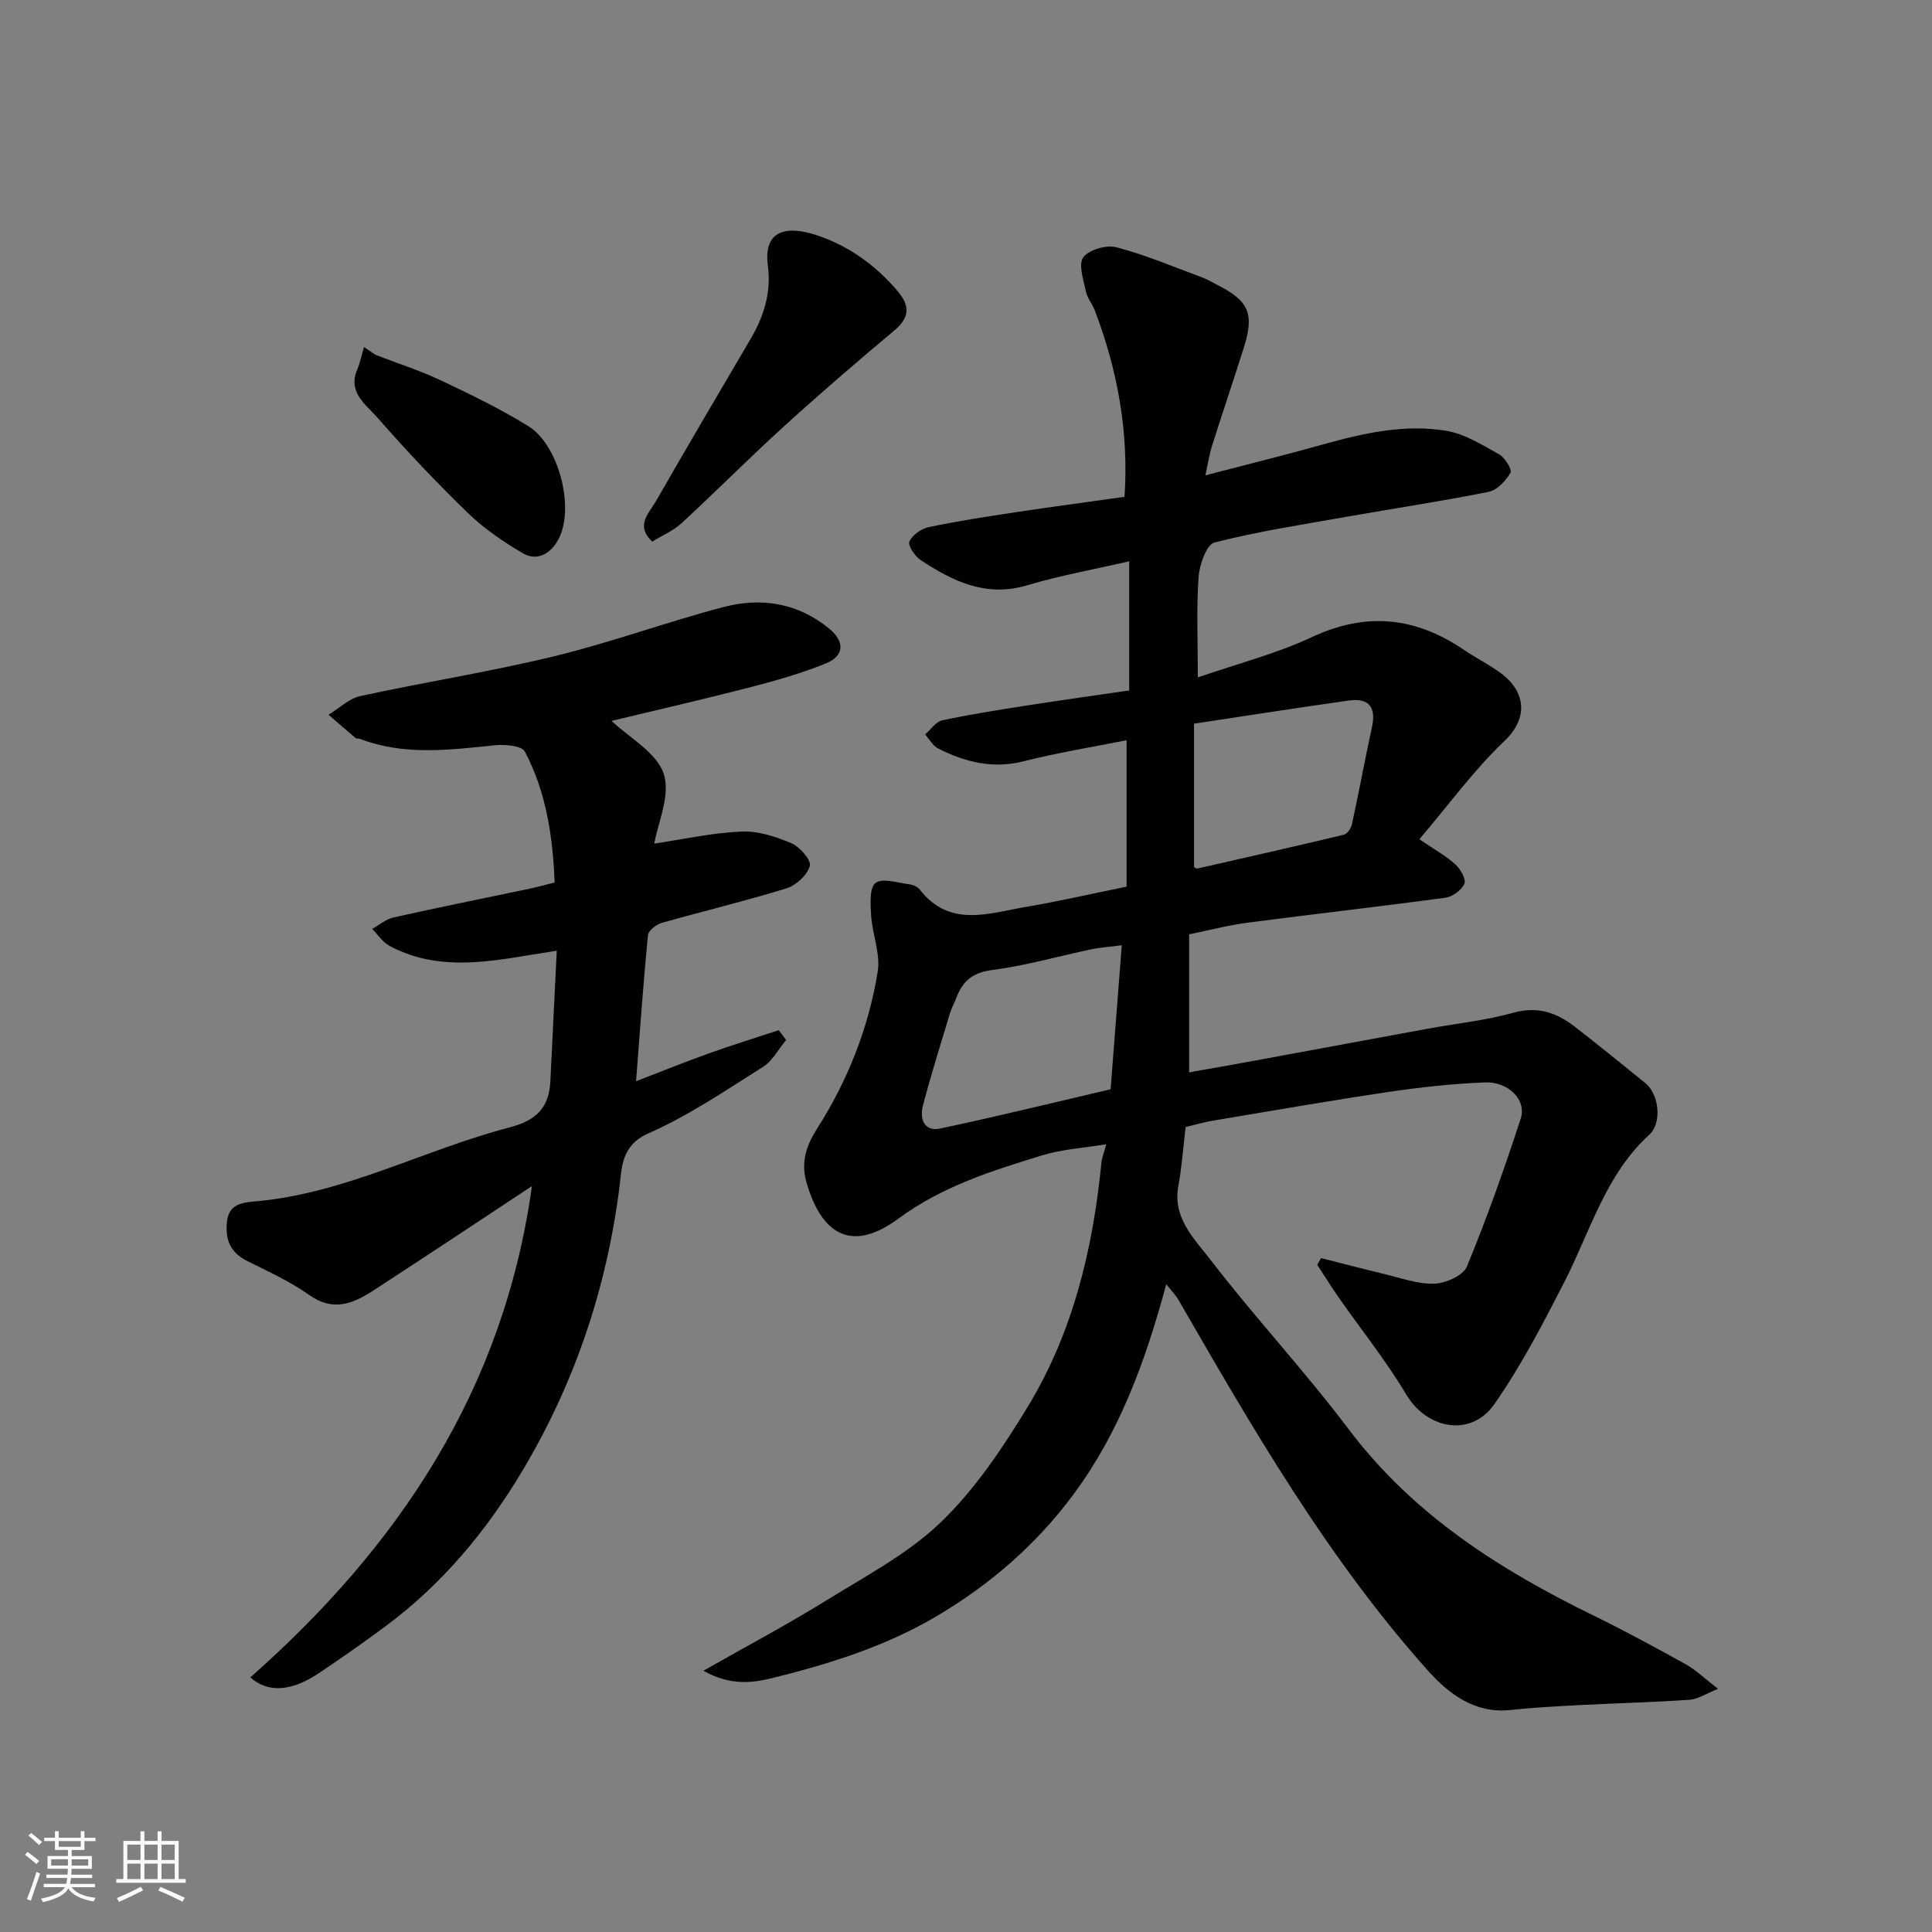<svg enable-background="new 0 0 400 400" viewBox="0 0 400 400" xmlns="http://www.w3.org/2000/svg"><rect x="0" y="0" width="400" height="400" fill="#808080" stroke="none"/><path d="m5.17 384 .55-.58c.85.61 1.65 1.24 2.4 1.87l-.59.64c-.83-.73-1.62-1.38-2.36-1.93m1.22 9.53-.82-.34c.71-1.76 1.37-3.64 1.98-5.63.24.13.5.25.76.36-.6 1.67-1.24 3.54-1.92 5.61m-.5-13.5.57-.54c.56.44 1.31 1.06 2.26 1.87l-.64.64c-.68-.66-1.41-1.32-2.19-1.97m3.25.46h2.24v-1.36h.77v1.36h4.57v-1.36h.76v1.36h2.28v.69h-2.28v1.84h-2.64v1.26h4.18v2.64h-4.21c0 .45-.02.86-.05 1.21h4.32v.69h-4.38c-.04.34-.1.75-.19 1.22h5.15v.69h-4.82c.87 1.19 2.51 1.92 4.93 2.19-.17.31-.3.57-.37.76-2.77-.49-4.52-1.41-5.26-2.76-.56 1.26-2.3 2.23-5.24 2.9-.12-.24-.26-.48-.43-.72 2.73-.55 4.38-1.34 4.96-2.38h-4.38v-.69h4.65c.1-.38.17-.79.21-1.22h-4.32v-.69h4.4c.03-.34.05-.75.05-1.21h-4.2v-2.64h4.23v-1.26h-2.69v-1.84h-2.24zm1.46 4.46v1.29h3.45c.01-.4.02-.57.01-.53v-.32-.45h-3.46zm1.55-2.59h4.57v-1.19h-4.57zm6.11 2.59h-3.42v.77c-.01.19-.01.37-.02.53h3.44z" fill="#fafafa"/><path d="m32.63 379.16h.82v1.98h3.54v7.89h1.46v.78h-14.37v-.78h1.46v-7.89h3.54v-1.98h.82v1.98h2.73zm-3.49 11.48.5.73c-1.61.82-3.28 1.63-5 2.41-.13-.27-.28-.55-.44-.82 1.75-.72 3.4-1.49 4.94-2.32m-2.78-5.55h2.73v-3.18h-2.73zm0 3.95h2.73v-3.2h-2.73zm3.54-3.95h2.73v-3.18h-2.73zm0 3.95h2.73v-3.2h-2.73zm7.89 4.68c-1.84-.92-3.51-1.7-5.02-2.32l.45-.73c1.89.8 3.57 1.55 5.04 2.23zm-1.62-11.81h-2.73v3.18h2.73zm-2.73 7.13h2.73v-3.2h-2.73z" fill="#fafafa"/><g fill="#000001"><path d="m145.63 345.91c9.35-5.31 17.55-9.66 25.42-14.54 8.18-5.06 16.96-9.68 23.78-16.25 7.08-6.82 12.78-15.36 17.94-23.84 9.39-15.44 13.51-32.7 15.27-50.58.11-1.07.55-2.1 1.01-3.8-4.75.79-9.16 1.04-13.27 2.3-10.4 3.19-20.75 6.43-29.76 13.09-9.24 6.84-15.78 3.92-19.06-7.54-1.2-4.2.06-7.72 2.14-10.97 6.41-10.04 10.72-20.92 12.62-32.6.6-3.69-1.1-7.71-1.36-11.6-.16-2.33-.37-5.82.92-6.78 1.46-1.09 4.61 0 7 .29.76.1 1.7.51 2.16 1.1 6.22 7.98 14.28 4.87 21.93 3.58 6.75-1.14 13.42-2.68 20.88-4.2 0-9.87 0-19.92 0-30.31-6.86 1.37-14.17 2.55-21.33 4.36-6.39 1.61-12.1.16-17.67-2.64-1.11-.56-1.82-1.93-2.72-2.93 1.17-1 2.22-2.62 3.54-2.91 5.9-1.26 11.86-2.19 17.82-3.12 6.91-1.08 13.85-2.04 20.9-3.07 0-9.05 0-17.67 0-26.74-7.16 1.65-14.28 2.93-21.18 4.98-8.5 2.53-15.35-.86-22-5.23-1.2-.79-2.69-3.04-2.33-3.85.6-1.35 2.47-2.65 4.02-2.98 5.9-1.24 11.88-2.16 17.85-3.06 7.43-1.12 14.89-2.11 22.67-3.21.9-13.44-1.43-26.18-6.14-38.56-.52-1.37-1.58-2.59-1.87-3.99-.49-2.38-1.59-5.61-.52-7.05 1.19-1.59 4.81-2.61 6.89-2.06 6.07 1.6 11.91 4.09 17.82 6.28 1.07.39 2.05 1.01 3.07 1.53 6.49 3.28 7.66 5.94 5.47 12.89-2.15 6.83-4.45 13.62-6.62 20.45-.52 1.64-.77 3.38-1.36 6.06 8.75-2.28 16.56-4.21 24.31-6.38 8.36-2.34 16.84-4.25 25.47-2.86 3.86.62 7.52 2.94 11.05 4.9 1.2.67 2.72 3.18 2.34 3.81-.98 1.67-2.76 3.6-4.52 3.95-9.75 1.96-19.61 3.43-29.41 5.16-9.15 1.62-18.37 3.03-27.35 5.33-1.65.42-3.12 4.62-3.3 7.17-.46 6.62-.15 13.3-.15 20.76 8.21-2.84 16.25-4.9 23.63-8.35 11.21-5.24 21.38-4.18 31.36 2.58 2.56 1.74 5.37 3.13 7.85 4.97 4.4 3.27 6.18 8.68.63 13.97-6.34 6.04-11.56 13.24-17.6 20.33 3.35 2.29 5.63 3.54 7.49 5.25 1.04.96 2.21 3.05 1.82 3.97-.57 1.31-2.44 2.69-3.91 2.89-13.63 1.85-27.31 3.38-40.95 5.17-4.01.52-7.95 1.56-12.12 2.41v28.57c4.06-.72 7.96-1.38 11.85-2.1 12.51-2.3 25.01-4.63 37.51-6.92 5.94-1.09 12-1.71 17.79-3.32 5.05-1.4 8.99.01 12.74 2.93 4.91 3.82 9.75 7.73 14.58 11.66 2.83 2.3 3.48 8.22.8 10.67-9.09 8.31-12.2 19.96-17.54 30.4-4.45 8.68-8.98 17.43-14.55 25.4-4.85 6.93-13.97 5.16-18.24-2.02-4.16-6.98-9.3-13.38-13.97-20.07-1.55-2.22-2.98-4.52-4.46-6.79.27-.46.53-.92.8-1.38 4.31 1.09 8.6 2.23 12.93 3.26 3.48.83 7.01 2.14 10.49 2.04 2.36-.07 6-1.67 6.77-3.53 4.15-10.06 7.8-20.34 11.16-30.7 1.23-3.79-2.56-7.63-7.41-7.44-6.71.27-13.43 1-20.07 1.99-12.11 1.8-24.18 3.91-36.25 5.93-1.91.32-3.79.88-5.66 1.32-.49 4.1-.77 8.2-1.51 12.22-1.22 6.63 3.33 10.93 6.64 15.24 9.2 11.97 19.55 23.06 28.63 35.11 13.35 17.71 31.24 29.06 50.69 38.57 6.46 3.16 12.79 6.59 19.08 10.08 2.11 1.17 3.89 2.92 6.7 5.1-2.53 1.01-4.17 2.14-5.88 2.26-7.59.52-15.2.71-22.8 1.1-4.77.25-9.55.51-14.3 1.02-7.42.79-12.83-3.4-17.09-8.17-20.71-23.16-36.18-49.93-51.61-76.69-.62-1.08-1.54-1.99-2.56-3.29-4.29 15.9-9.67 30.68-19.27 43.59-7.62 10.26-17.03 18.44-28.01 24.98-10.63 6.33-22.23 9.97-34.08 12.92-4.33 1.07-8.88 1.67-14.47-1.47zm86.62-150.2c-2.76.35-4.56.46-6.31.83-6.84 1.44-13.61 3.4-20.52 4.29-4.07.52-6.14 2.32-7.43 5.79-.4 1.07-.98 2.07-1.31 3.15-1.92 6.37-3.91 12.71-5.6 19.14-.7 2.68.23 5.45 3.56 4.74 11.84-2.5 23.6-5.4 35.3-8.13.76-9.98 1.5-19.45 2.31-29.81zm14.96-16.19c.34.19.5.35.61.32 10.14-2.31 20.29-4.59 30.4-7.02.71-.17 1.51-1.35 1.69-2.18 1.45-6.68 2.68-13.41 4.14-20.09.9-4.12-.62-6.09-4.74-5.52-10.76 1.51-21.49 3.2-32.1 4.8z"/><path d="m110.13 245.57c-10.99 7.25-21.94 14.55-32.98 21.71-4.12 2.68-8.25 4.3-13.12.84-3.97-2.81-8.5-4.87-12.88-7.06-3.49-1.74-4.55-4.44-4.16-8.11.38-3.56 2.98-3.97 5.68-4.2 18.65-1.58 35.08-10.71 52.81-15.33 5.67-1.48 8.21-4.15 8.47-9.63.42-8.73.85-17.46 1.32-26.95-2.37.37-4.05.63-5.72.91-9.79 1.64-19.58 3.08-28.89-1.91-1.42-.76-2.42-2.33-3.61-3.52 1.47-.81 2.84-2.02 4.41-2.37 9.36-2.09 18.77-3.98 28.15-5.95 1.6-.34 3.17-.78 5.22-1.29-.37-9.38-1.7-18.66-6.17-27.12-.64-1.21-4.12-1.5-6.19-1.29-9.39.95-18.74 2.2-27.9-1.31-.3-.12-.74-.02-.96-.2-1.88-1.58-3.73-3.2-5.59-4.81 2.18-1.32 4.21-3.34 6.56-3.86 13.36-2.91 26.91-5.03 40.19-8.26 11.83-2.87 23.32-7.12 35.11-10.2 7.75-2.02 15.31-.83 21.78 4.47 3.27 2.67 3.2 5.66-.71 7.24-5.09 2.07-10.45 3.58-15.78 4.96-9.61 2.48-19.28 4.69-28.55 6.92 3.7 3.53 9.35 6.56 10.8 10.97 1.46 4.45-1.26 10.27-1.96 14.44 5.94-.88 11.95-2.23 18-2.5 3.43-.16 7.11 1.03 10.35 2.4 1.75.74 4.18 3.51 3.86 4.7-.51 1.89-2.82 4.03-4.81 4.65-8.53 2.64-17.24 4.71-25.83 7.16-1.15.33-2.78 1.58-2.88 2.54-.96 9.83-1.64 19.68-2.46 30.24 5.43-2.09 10.2-4.01 15.03-5.74 4.8-1.72 9.68-3.23 14.52-4.83.5.68 1.01 1.36 1.51 2.05-1.58 1.89-2.81 4.33-4.79 5.57-7.73 4.86-15.37 10.08-23.68 13.73-5.75 2.53-5.52 7.21-6.04 11.25-2.67 20.86-9.2 40.3-19.92 58.36-7.51 12.65-16.76 23.78-28.65 32.57-4.46 3.3-9.01 6.49-13.62 9.58-5.62 3.77-10.49 4.2-14.23.9 30.69-27.11 52.46-59.51 58.31-101.72z"/><path d="m135.03 112.14c-3.56-3.39-.64-5.9.75-8.33 6.47-11.3 13.1-22.51 19.69-33.75 2.73-4.66 4.23-9.63 3.51-15.04-1.01-7.66 4.22-8.26 10-6.36 6.61 2.17 12.26 6.17 16.85 11.6 2.7 3.19 2.46 5.53-.74 8.22-7.68 6.44-15.29 12.98-22.7 19.72-7.22 6.57-14.11 13.51-21.29 20.13-1.76 1.6-4.08 2.58-6.07 3.81z"/><path d="m77.75 73.47c4.52 1.74 9.17 3.23 13.54 5.29 6.15 2.9 12.31 5.9 18.09 9.46 6.31 3.89 9.67 16.95 6.26 23.4-1.46 2.77-4.26 4.78-7.44 2.9-4.01-2.37-7.97-5.06-11.3-8.28-6.53-6.32-12.79-12.95-18.77-19.79-2.33-2.67-6.2-5.18-4.17-9.95.63-1.48.94-3.11 1.4-4.66.8.54 1.6 1.08 2.39 1.63z"/></g></svg>